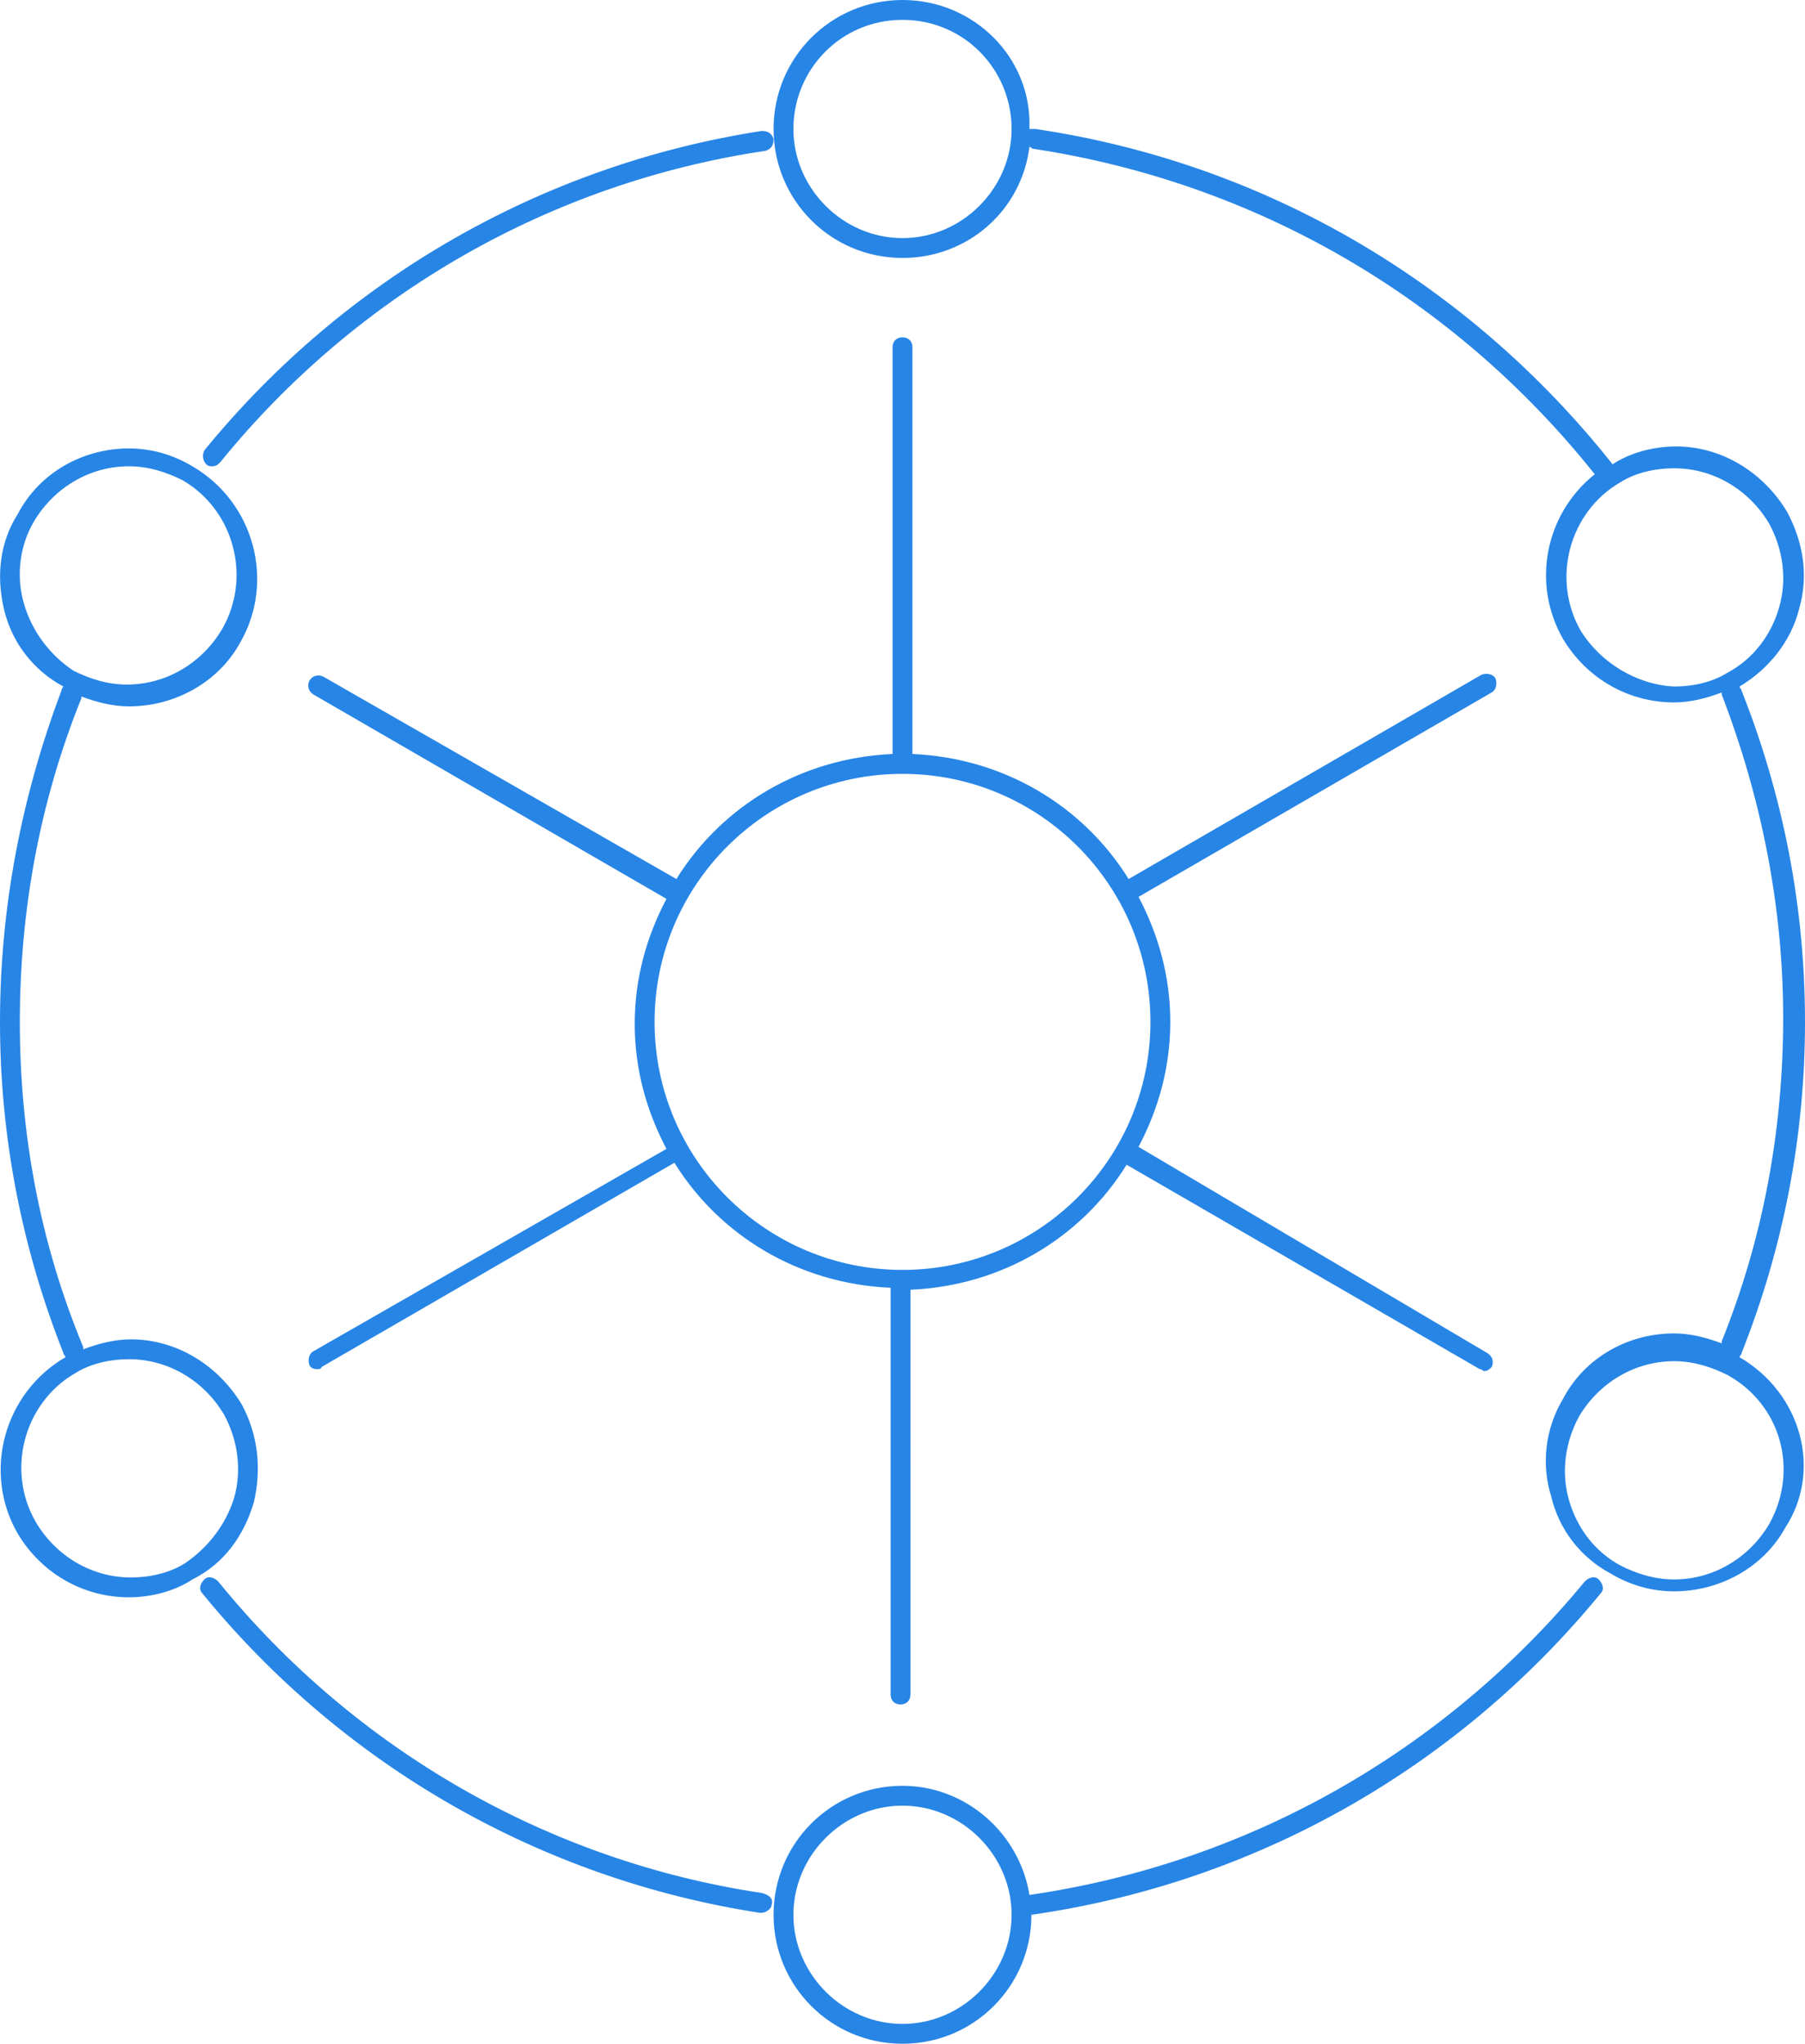 <svg version="1.1" id="Layer_1" xmlns="http://www.w3.org/2000/svg" xmlns:xlink="http://www.w3.org/1999/xlink" x="0px" y="0px" width="91px" height="103px" viewBox="0 0 91 103" enable-background="new 0 0 91 103" xml:space="preserve" class="icon">
<path fill="#2785e6" d="M45.5,17c-0.3,0-0.5,0.2-0.5,0.5V38c-4.6,0.2-8.6,2.6-10.9,6.3L16.3,34.1c-0.2-0.1-0.5-0.1-0.7,0.2
	c-0.1,0.2-0.1,0.5,0.2,0.7l17.8,10.3c-1,1.9-1.6,4-1.6,6.3c0,2.3,0.6,4.4,1.6,6.3L15.8,68.1c-0.2,0.1-0.3,0.4-0.2,0.7
	c0.1,0.2,0.3,0.2,0.4,0.2c0.1,0,0.2,0,0.2-0.1l17.8-10.3c2.3,3.7,6.3,6.1,10.9,6.3v20.5c0,0.3,0.2,0.5,0.5,0.5s0.5-0.2,0.5-0.5V65
	c4.6-0.2,8.6-2.6,10.9-6.3l17.8,10.3c0.1,0,0.2,0.1,0.2,0.1c0.2,0,0.3-0.1,0.4-0.2c0.1-0.2,0.1-0.5-0.2-0.7L57.4,57.8
	c1-1.9,1.6-4,1.6-6.3c0-2.3-0.6-4.4-1.6-6.3l17.8-10.3c0.2-0.1,0.3-0.4,0.2-0.7c-0.1-0.2-0.4-0.3-0.7-0.2L56.9,44.3
	c-2.3-3.7-6.3-6.1-10.9-6.3V17.5C46,17.2,45.8,17,45.5,17z M58,51.5C58,58.4,52.4,64,45.5,64S33,58.4,33,51.5S38.6,39,45.5,39
	S58,44.6,58,51.5z M87.7,68.4C87.7,68.4,87.7,68.4,87.7,68.4c0-0.1,0.1-0.1,0.1-0.2c2.1-5.3,3.2-10.9,3.2-16.7
	c0-5.8-1.1-11.4-3.2-16.7c0-0.1-0.1-0.1-0.1-0.2c0,0,0,0,0,0c1.5-0.9,2.6-2.3,3-3.9c0.5-1.7,0.2-3.4-0.6-4.9c-1.2-2-3.3-3.3-5.6-3.3
	c-1.1,0-2.3,0.3-3.2,0.9l0,0C74,14.2,63.7,8.2,52.2,6.5c-0.1,0-0.2,0-0.3,0c0,0,0,0,0-0.1C52,2.9,49.1,0,45.5,0S39,2.9,39,6.5
	s2.9,6.5,6.5,6.5c3.3,0,6-2.4,6.4-5.6c0.1,0,0.1,0.1,0.2,0.1C63.3,9.2,73.3,15,80.4,23.9c-2.5,2-3.2,5.5-1.6,8.3
	c1.2,2,3.3,3.2,5.6,3.2c0.8,0,1.6-0.2,2.4-0.5c0,0,0,0.1,0,0.1c2,5.2,3.1,10.7,3.1,16.3c0,5.6-1,11.1-3.1,16.3c0,0,0,0.1,0,0.1
	c-0.8-0.3-1.6-0.5-2.4-0.5c-2.3,0-4.5,1.2-5.6,3.3c-0.9,1.5-1.1,3.3-0.6,4.9c0.4,1.7,1.5,3.1,3,3.9c1,0.6,2.1,0.9,3.2,0.9
	c2.3,0,4.5-1.2,5.6-3.2C91.9,74.1,90.8,70.2,87.7,68.4z M45.5,12c-3,0-5.5-2.5-5.5-5.5S42.4,1,45.5,1S51,3.5,51,6.5S48.5,12,45.5,12
	z M79.7,31.8c-1.5-2.6-0.6-6,2-7.5c0.8-0.5,1.8-0.7,2.7-0.7c2,0,3.8,1.1,4.8,2.8c0.7,1.3,0.9,2.8,0.5,4.2c-0.4,1.4-1.3,2.6-2.6,3.3
	c-0.8,0.5-1.8,0.7-2.7,0.7C82.5,34.5,80.7,33.4,79.7,31.8z M89.2,76.8c-1,1.7-2.8,2.8-4.8,2.8c-1,0-1.9-0.3-2.7-0.7
	c-1.3-0.7-2.2-1.9-2.6-3.3c-0.4-1.4-0.2-2.9,0.5-4.2c1-1.7,2.8-2.8,4.8-2.8c1,0,1.9,0.3,2.7,0.7C89.8,70.8,90.7,74.1,89.2,76.8z
	 M12.8,75.7c0.4-1.7,0.2-3.4-0.6-4.9c-1.2-2-3.3-3.3-5.6-3.3c-0.8,0-1.6,0.2-2.4,0.5c0,0,0-0.1,0-0.1C2,62.6,1,57.1,1,51.5
	c0-5.6,1-11.1,3.1-16.3c0,0,0-0.1,0-0.1c0.8,0.3,1.6,0.5,2.4,0.5c2.3,0,4.5-1.2,5.6-3.2c1.8-3.1,0.7-7.1-2.4-8.9
	c-1-0.6-2.1-0.9-3.2-0.9c-2.3,0-4.5,1.2-5.6,3.3C0,27.3-0.2,29,0.2,30.7c0.4,1.7,1.5,3.1,3,3.9c0,0,0,0,0,0c0,0-0.1,0.1-0.1,0.2
	C1.1,40.1,0,45.7,0,51.5c0,5.8,1.1,11.4,3.2,16.7c0,0.1,0.1,0.1,0.1,0.2c0,0,0,0,0,0c-3.1,1.8-4.2,5.8-2.4,8.9
	c1.2,2,3.3,3.2,5.6,3.2c1.1,0,2.3-0.3,3.2-0.9C11.3,78.8,12.3,77.4,12.8,75.7z M1.2,30.4C0.8,29,1,27.5,1.7,26.3
	c1-1.7,2.8-2.8,4.8-2.8c1,0,1.9,0.3,2.7,0.7c2.6,1.5,3.5,4.9,2,7.5c-1,1.7-2.8,2.8-4.8,2.8c-1,0-1.9-0.3-2.7-0.7
	C2.5,33,1.6,31.8,1.2,30.4z M9.3,78.8c-0.8,0.5-1.8,0.7-2.7,0.7c-2,0-3.8-1.1-4.8-2.8c-1.5-2.6-0.6-6,2-7.5c0.8-0.5,1.8-0.7,2.7-0.7
	c2,0,3.8,1.1,4.8,2.8c0.7,1.3,0.9,2.8,0.5,4.2C11.4,76.8,10.5,78,9.3,78.8z M38.9,96c0,0.2-0.3,0.4-0.5,0.4c0,0-0.1,0-0.1,0
	c-11-1.7-21-7.4-28.1-16.1c-0.2-0.2-0.1-0.5,0.1-0.7c0.2-0.2,0.5-0.1,0.7,0.1c6.9,8.5,16.7,14.1,27.4,15.7
	C38.8,95.5,39,95.7,38.9,96z M79.9,79.7c-7.1,8.6-17,14.2-28,15.8c-0.5-3.1-3.2-5.5-6.4-5.5c-3.6,0-6.5,2.9-6.5,6.5s2.9,6.5,6.5,6.5
	s6.5-2.9,6.5-6.5c11.2-1.6,21.4-7.3,28.7-16.2c0.2-0.2,0.1-0.5-0.1-0.7C80.4,79.4,80.1,79.5,79.9,79.7z M45.5,102
	c-3,0-5.5-2.5-5.5-5.5c0-3,2.5-5.5,5.5-5.5s5.5,2.5,5.5,5.5C51,99.5,48.5,102,45.5,102z M10.4,23.4c-0.2-0.2-0.2-0.5-0.1-0.7
	C17.4,14,27.4,8.3,38.4,6.6c0.3,0,0.5,0.1,0.6,0.4c0,0.3-0.1,0.5-0.4,0.6C27.8,9.2,18,14.8,11.1,23.3c-0.1,0.1-0.2,0.2-0.4,0.2
	C10.6,23.5,10.5,23.5,10.4,23.4z"></path>
</svg>